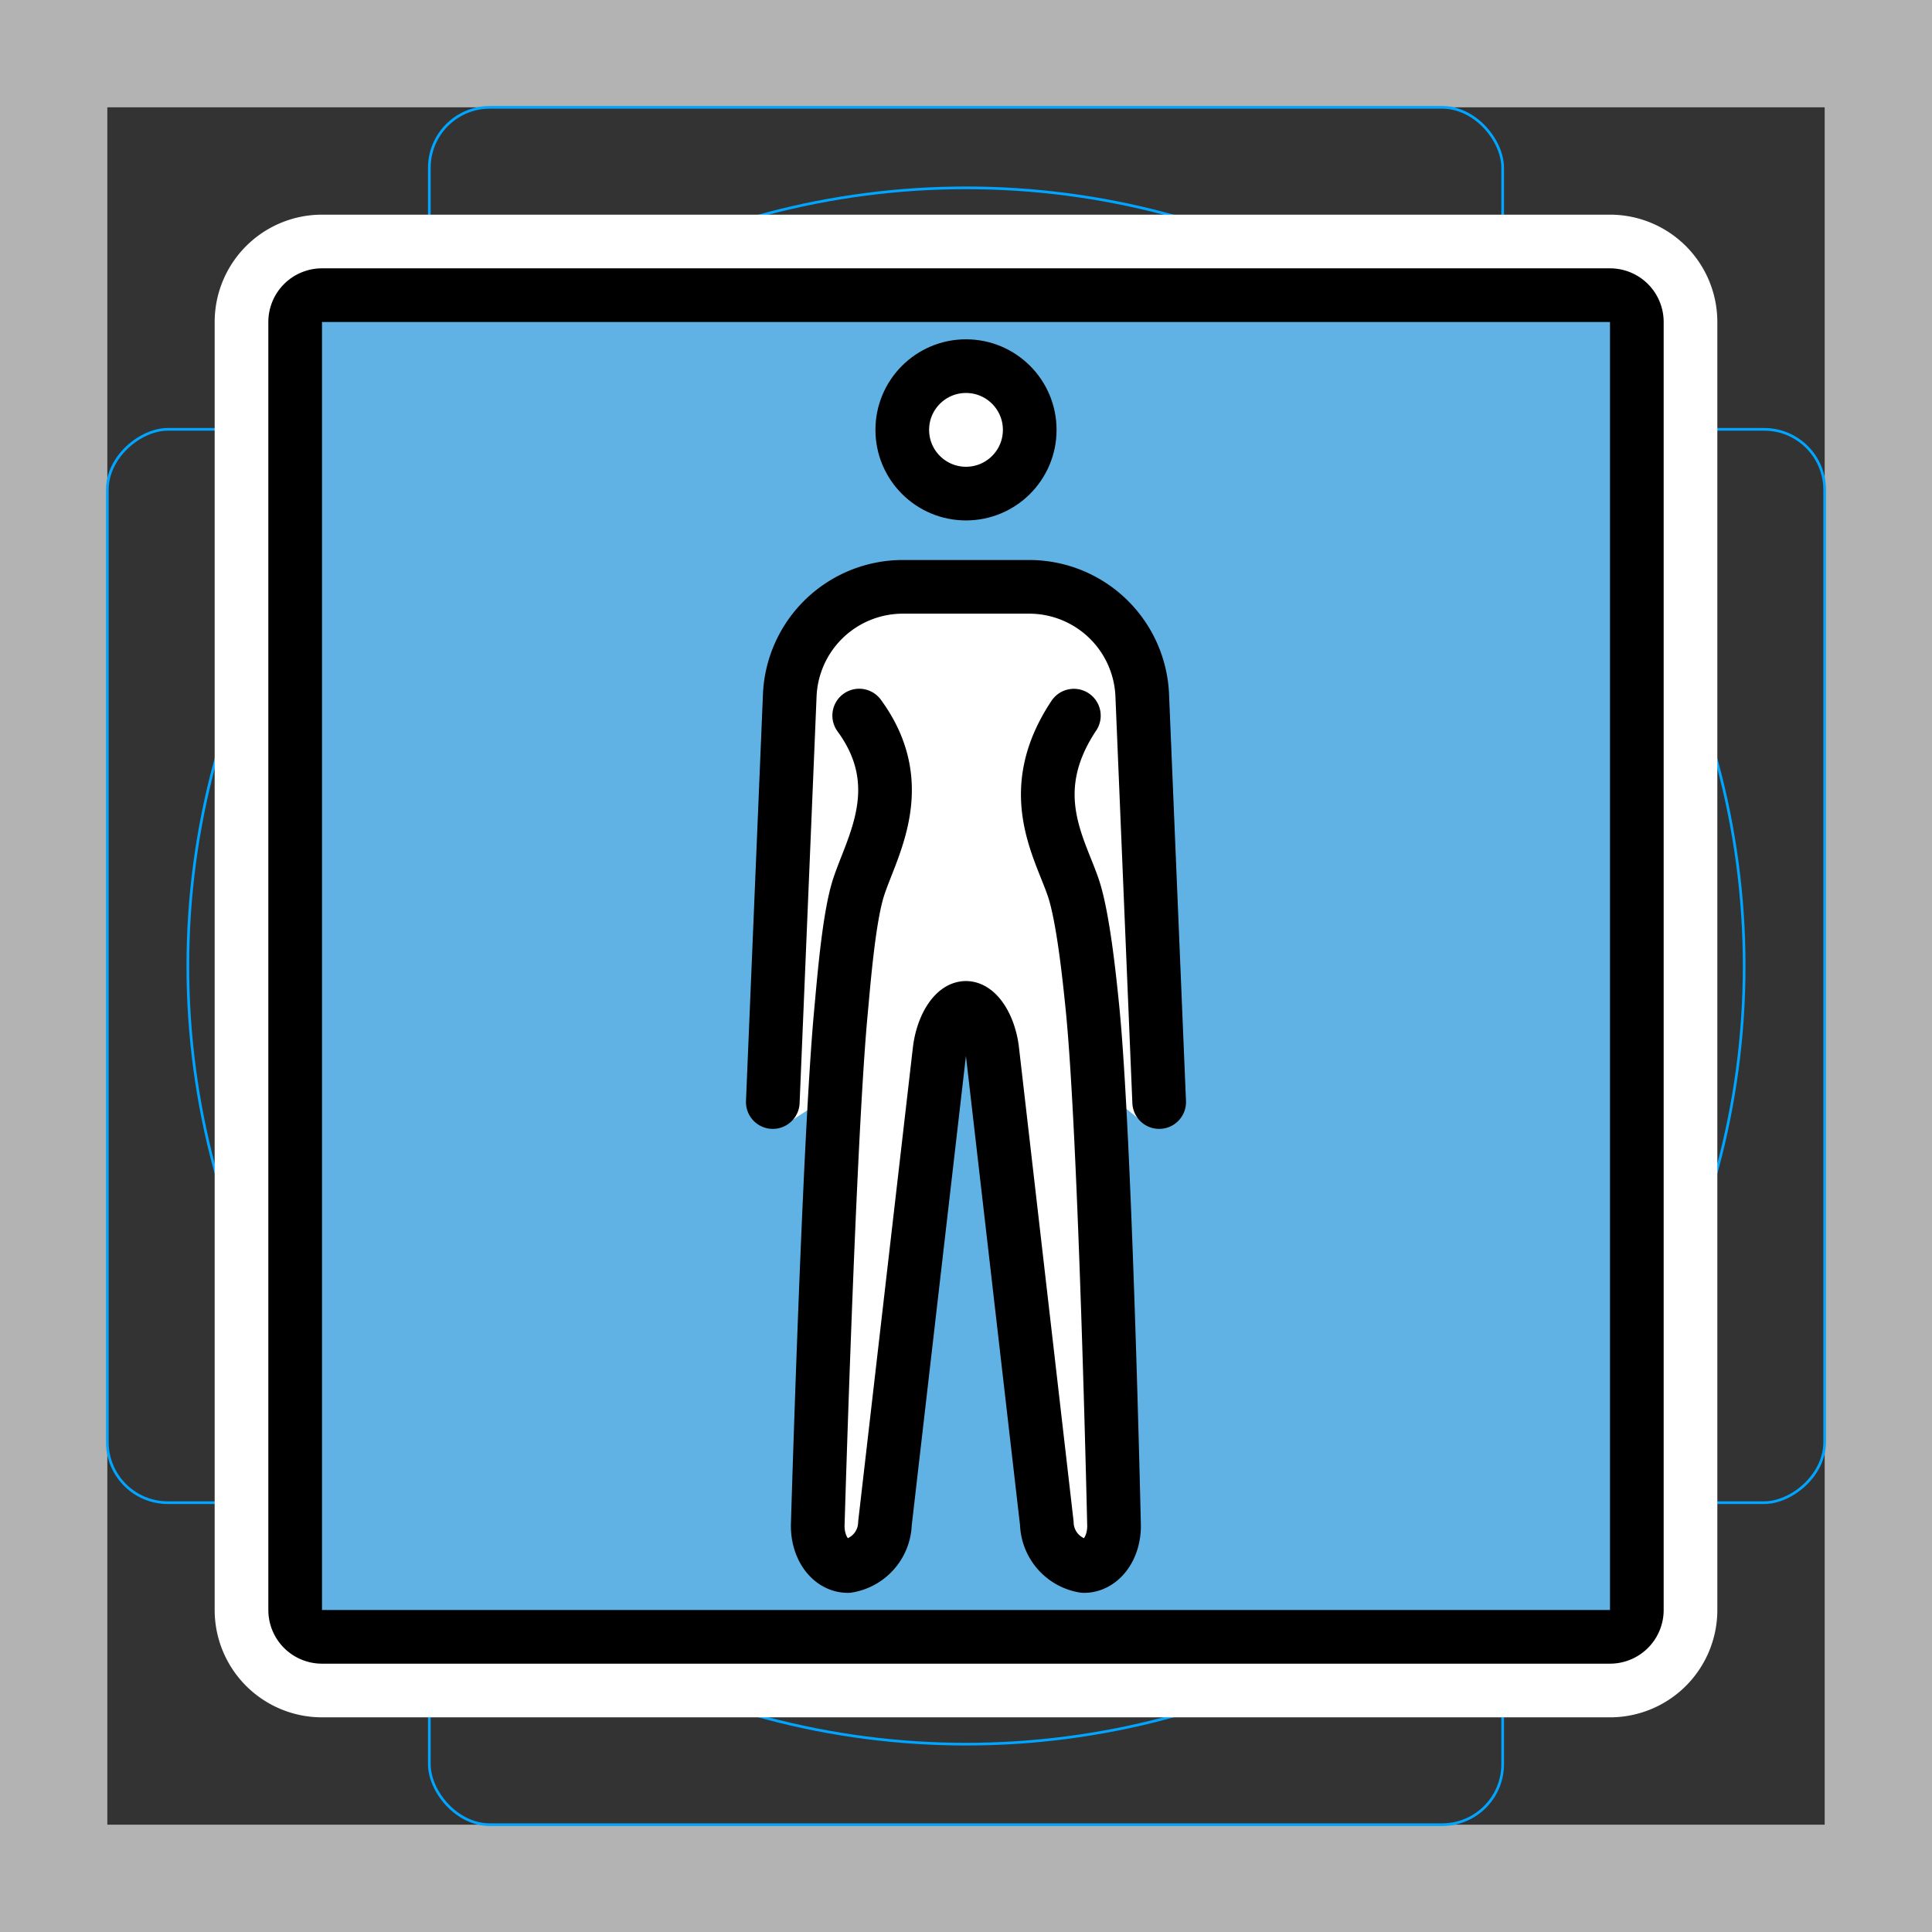 <svg viewBox="0 0 72 72" xmlns="http://www.w3.org/2000/svg">
  <rect x="0" y="0" width="72" height="72" fill="#333333" stroke="none"/>
  <path fill="#b3b3b3" d="M68 4v64H4V4h64m4-4H0v72h72V0z"/>
  <path fill="none" stroke="#00a5ff" stroke-miterlimit="10" stroke-width="0.1" d="M12.923 10.958h46.154A1.923 1.923 0 0161 12.881v46.154a1.923 1.923 0 01-1.923 1.923H12.923A1.923 1.923 0 0111 59.035V12.881a1.923 1.923 0 011.923-1.923z"/>
  <rect x="16" y="4" rx="2.254" width="40" height="64" fill="none" stroke="#00a5ff" stroke-miterlimit="10" stroke-width="0.1"/>
  <rect x="16" y="4" rx="2.254" width="40" height="64" transform="rotate(90 36 36)" fill="none" stroke="#00a5ff" stroke-miterlimit="10" stroke-width="0.1"/>
  <circle cx="36" cy="36" r="29" fill="none" stroke="#00a5ff" stroke-miterlimit="10" stroke-width="0.1"/>
  <g fill="none" stroke="#fff" stroke-linecap="round" stroke-linejoin="round" stroke-miterlimit="10" stroke-width="6">
    <path d="M60 61H12a1 1 0 01-1-1V12a1 1 0 011-1h48a1 1 0 011 1v48a1 1 0 01-1 1z"/>
    <circle cx="36" cy="16.02" r="2.375"/>
    <path d="M40.02 26.67c-1.882 2.826-.542 4.886-.025 6.4.367 1.076.604 3.36.718 4.491.48 4.781.802 19.2.802 19.2.044.88-.46 1.6-1.12 1.6a1.66 1.66 0 01-1.383-1.59l-2.031-17.62c-.101-.874-.544-1.59-.984-1.59s-.88.715-.983 1.59l-2.034 17.62a1.661 1.661 0 01-1.383 1.59c-.66 0-1.164-.72-1.12-1.6 0 0 .418-14.27.859-19.01.11-1.178.296-3.559.661-4.684.494-1.522 1.933-3.791.023-6.4"/>
    <path d="M28.8 41.07l.634-15.2a4.22 4.22 0 014.166-4h4.8a4.218 4.218 0 014.166 4l.633 15.2"/>
  </g>
  <path fill="#61b2e4" d="M60 61H12a1 1 0 01-1-1V12a1 1 0 011-1h48a1 1 0 011 1v48a1 1 0 01-1 1z"/>
  <path fill="#fff" d="M43.2 41.03l-.634-15.2c-.091-1.839-2.367-3.982-4.166-4h-4.8c-1.8.018-4.075 2.161-4.166 4l-.633 15.2c-.005.104.506.785.465.88l1.824-1.18-.2 16.52c-.027.253.476.465.63.664.03.039.074.064.122.072.17 0 .525-.342.588-.9l2.033-18.03a3.94 3.94 0 01.282-1.073l.787-.499h1.3l.942.59c.123.315.205.645.245.982l1.648 18.14c.063.559.802.786.973.786a.193.193 0 00.121-.072c.154-.199.832-.462.806-.714l-.195-16.52 1.471 1.186c-.058-.108.564-.718.558-.84z"/>
  <circle cx="36" cy="15.98" r="2.375" fill="#fff"/>
  <g fill="none" stroke="#000" stroke-width="2">
    <path stroke-linecap="round" stroke-linejoin="round" stroke-miterlimit="10" d="M60 61H12a1 1 0 01-1-1V12a1 1 0 011-1h48a1 1 0 011 1v48a1 1 0 01-1 1z"/>
    <circle cx="36" cy="16.02" r="2.375" stroke-miterlimit="10"/>
    <path stroke-linecap="round" stroke-linejoin="round" d="M40.02 26.67c-1.882 2.826-.542 4.886-.025 6.4.367 1.076.604 3.36.718 4.491.48 4.781.802 19.2.802 19.2.044.88-.46 1.6-1.12 1.6a1.66 1.66 0 01-1.383-1.59l-2.031-17.62c-.101-.874-.544-1.59-.984-1.59s-.88.715-.983 1.59l-2.034 17.62a1.661 1.661 0 01-1.383 1.59c-.66 0-1.164-.72-1.12-1.6 0 0 .418-14.27.859-19.01.11-1.178.296-3.559.661-4.684.494-1.522 1.933-3.791.023-6.4"/>
    <path stroke-linecap="round" stroke-linejoin="round" d="M28.8 41.07l.634-15.2a4.22 4.22 0 014.166-4h4.8a4.218 4.218 0 014.166 4l.633 15.2"/>
  </g>
</svg>
